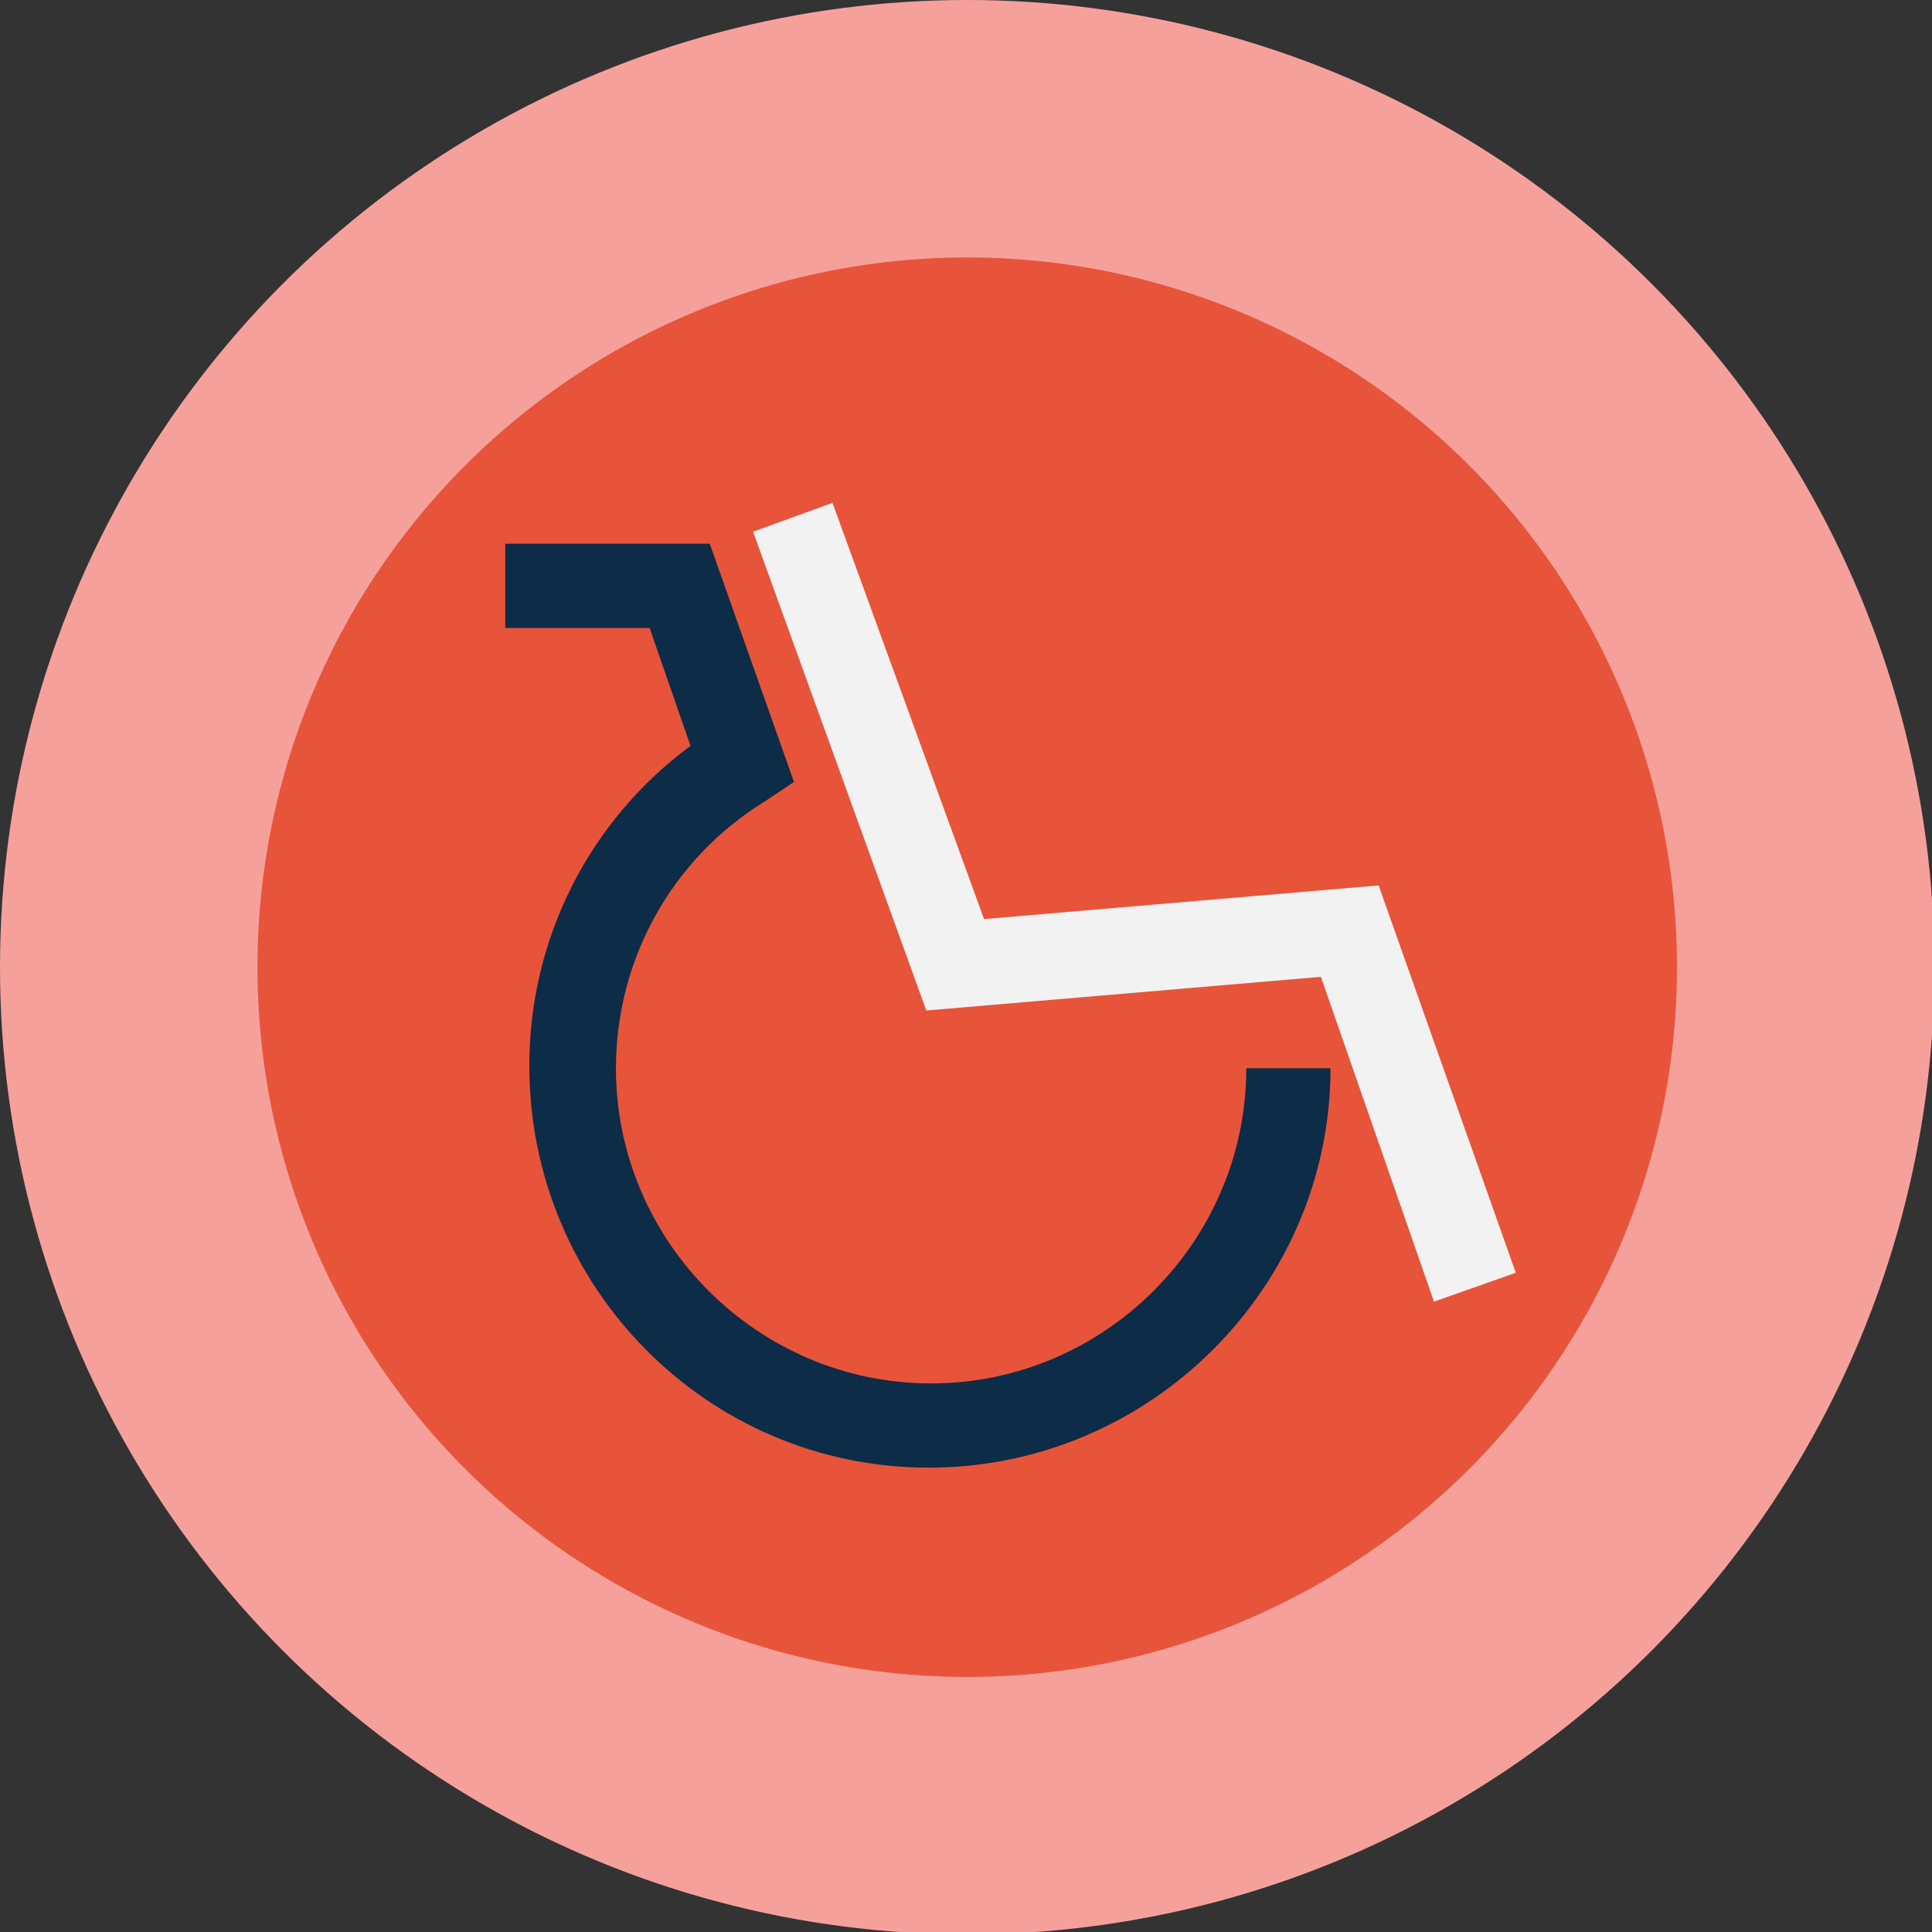 <?xml version="1.0" encoding="utf-8"?>
<!-- Generator: Adobe Illustrator 19.2.1, SVG Export Plug-In . SVG Version: 6.00 Build 0)  -->
<svg version="1.1" id="Layer_2" xmlns="http://www.w3.org/2000/svg" xmlns:xlink="http://www.w3.org/1999/xlink" x="0px" y="0px"
	 viewBox="0 0 80.3 80.3" style="enable-background:new 0 0 80.3 80.3;" xml:space="preserve">
<rect x="0" y="0" width="80.3" height="80.3" fill="#333333" stroke="none"/>
<style type="text/css">
	.st0{fill:#EB6A5C;}
	.st1{fill:#552F2F;}
	.st2{fill:#2384AB;}
	.st3{fill:#FFFFFF;}
	.st4{fill:#0C2C48;}
	.st5{fill:#F6A09C;}
	.st6{fill:#61C3AF;}
	.st7{fill:#2F4555;}
	.st8{fill:#55AB99;}
	.st9{fill:#ED6B5A;}
	.st10{fill:#2484AD;}
	.st11{fill:#FCA886;}
	.st12{fill:#F1CC4B;}
	.st13{fill:#6EB9E0;}
	.st14{fill:#50646F;}
	.st15{fill:#EDC84A;}
	.st16{fill:#E7543A;}
	.st17{fill:#F38D80;}
	.st18{fill:#F2F2F2;}
	.st19{fill:#81CAFF;}
	.st20{clip-path:url(#SVGID_4_);fill:#55AB99;}
	.st21{fill:#BABFC5;}
	.st22{fill:#BBC2C7;}
</style>
<g>
	<circle class="st5" cx="40.2" cy="40.2" r="40.2"/>
	<circle class="st16" cx="40.2" cy="40.2" r="29.5"/>
	<g>
		<g>
			<path class="st4" d="M38.6,61C29.4,61,22,53.5,22,44.3c0-5.3,2.5-10.2,6.7-13.3l-1.7-4.9h-6v-3.5h8.5l3.5,9.9l-1.2,0.8
				c-3.9,2.4-6.2,6.6-6.2,11.1c0,7.2,5.9,13.1,13.1,13.1c7.2,0,13.1-5.9,13.1-13.1h3.5C55.3,53.5,47.8,61,38.6,61z"/>
		</g>
		<g>
			<polygon class="st18" points="59.6,54.1 54.9,40.6 38.5,42 31.3,22.1 34.6,20.9 40.9,38.2 57.3,36.8 63,52.9 			"/>
		</g>
	</g>
</g>
</svg>
